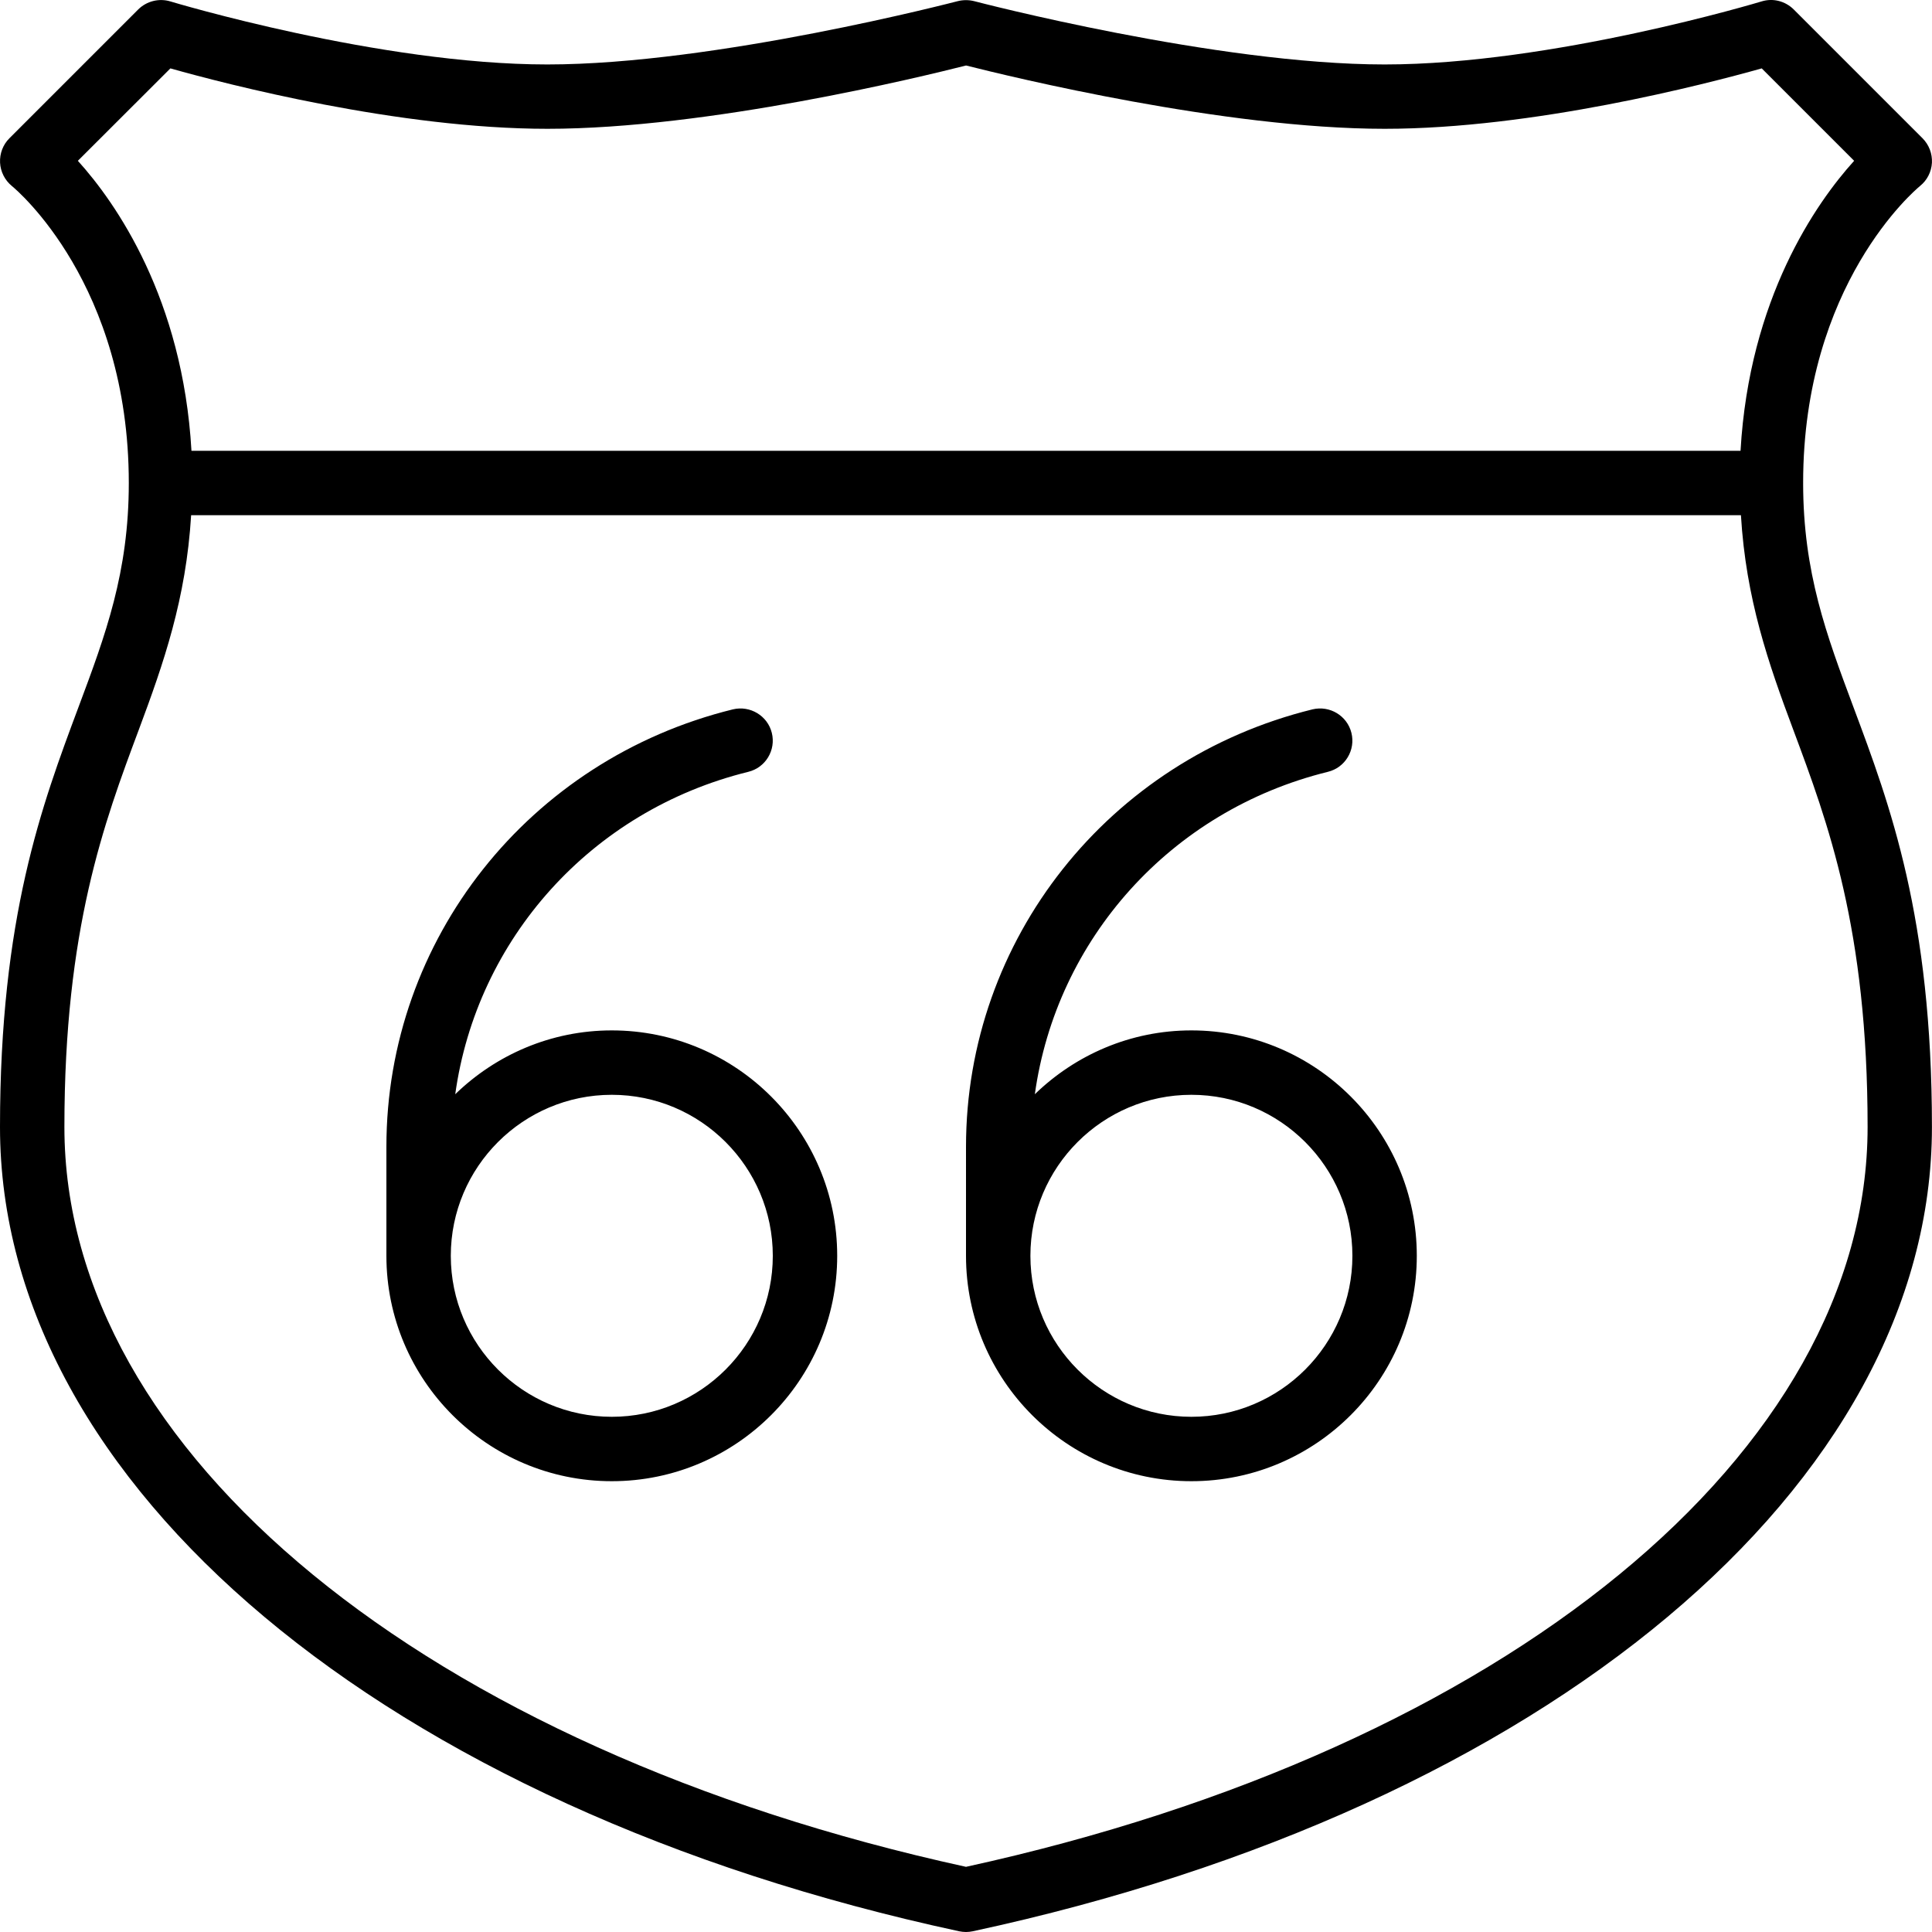 <?xml version="1.0" encoding="iso-8859-1"?>
<!-- Generator: Adobe Illustrator 19.0.0, SVG Export Plug-In . SVG Version: 6.00 Build 0)  -->
<svg version="1.1" id="Layer_1" xmlns="http://www.w3.org/2000/svg" xmlns:xlink="http://www.w3.org/1999/xlink" x="0px" y="0px"
	 viewBox="0 0 30 30" style="enable-background:new 0 0 30 30;" xml:space="preserve">
<g>
	<g>
		<path d="M27.999,7.504C27.999,7.502,28,7.501,28,7.5s-0.001-0.002-0.001-0.004c0.001-3.082,1.742-4.547,1.814-4.607
			c0.111-0.089,0.178-0.22,0.186-0.362c0.007-0.142-0.046-0.279-0.146-0.38l-2-2c-0.131-0.13-0.321-0.18-0.499-0.125
			c-0.032,0.01-3.25,0.979-5.854,0.979c-2.611,0-6.336-0.973-6.373-0.983c-0.083-0.021-0.172-0.021-0.255,0
			c-0.038,0.009-3.76,0.983-6.373,0.983c-2.6,0-5.822-0.969-5.854-0.979C2.47-0.031,2.277,0.017,2.146,0.147l-2,2
			c-0.1,0.1-0.152,0.237-0.145,0.379c0.007,0.14,0.074,0.272,0.183,0.362C0.258,2.948,2,4.415,2,7.5c0,1.389-0.361,2.357-0.78,3.477
			C0.648,12.507,0,14.242,0,17.5c0,5.553,5.986,10.572,14.895,12.489C14.93,29.996,14.965,30,15,30c0.035,0,0.07-0.004,0.104-0.011
			c8.909-1.917,14.895-6.936,14.895-12.489c0-3.257-0.648-4.993-1.22-6.523C28.361,9.857,28,8.891,27.999,7.504z M1.209,2.497
			l1.437-1.435C3.521,1.309,6.189,2,8.501,2c2.493,0,5.802-0.806,6.5-0.983C15.699,1.193,19.008,2,21.501,2
			c2.311,0,4.98-0.692,5.855-0.938l1.435,1.435C28.201,3.148,27.162,4.636,27.027,7H2.973C2.838,4.636,1.799,3.148,1.209,2.497z
			 M15,28.988C6.621,27.157,1,22.549,1,17.5c0-3.077,0.615-4.722,1.157-6.173C2.541,10.298,2.889,9.301,2.968,8h24.065
			c0.078,1.301,0.426,2.298,0.811,3.327C28.385,12.778,29,14.423,29,17.5C29,22.549,23.379,27.157,15,28.988z M9.5,16
			c-0.945,0-1.801,0.38-2.431,0.991c0.333-2.402,2.103-4.403,4.55-5.006c0.268-0.065,0.432-0.336,0.366-0.604
			c-0.066-0.268-0.338-0.43-0.605-0.366C8.212,11.795,6,14.587,6,17.806V19.5C6,21.43,7.57,23,9.5,23s3.5-1.57,3.5-3.5
			S11.43,16,9.5,16z M9.5,22C8.122,22,7,20.879,7,19.5C7,18.121,8.122,17,9.5,17s2.5,1.121,2.5,2.5C12,20.879,10.878,22,9.5,22z
			 M18.5,16c-0.945,0-1.801,0.38-2.431,0.991c0.333-2.402,2.103-4.403,4.55-5.006c0.268-0.065,0.432-0.336,0.366-0.604
			c-0.066-0.268-0.337-0.43-0.605-0.366c-3.168,0.78-5.38,3.572-5.38,6.791V19.5c0,1.93,1.57,3.5,3.5,3.5s3.5-1.57,3.5-3.5
			S20.43,16,18.5,16z M18.5,22c-1.378,0-2.5-1.121-2.5-2.5c0-1.379,1.122-2.5,2.5-2.5s2.5,1.121,2.5,2.5
			C21,20.879,19.878,22,18.5,22z"/>
	</g>
</g>
</svg>
